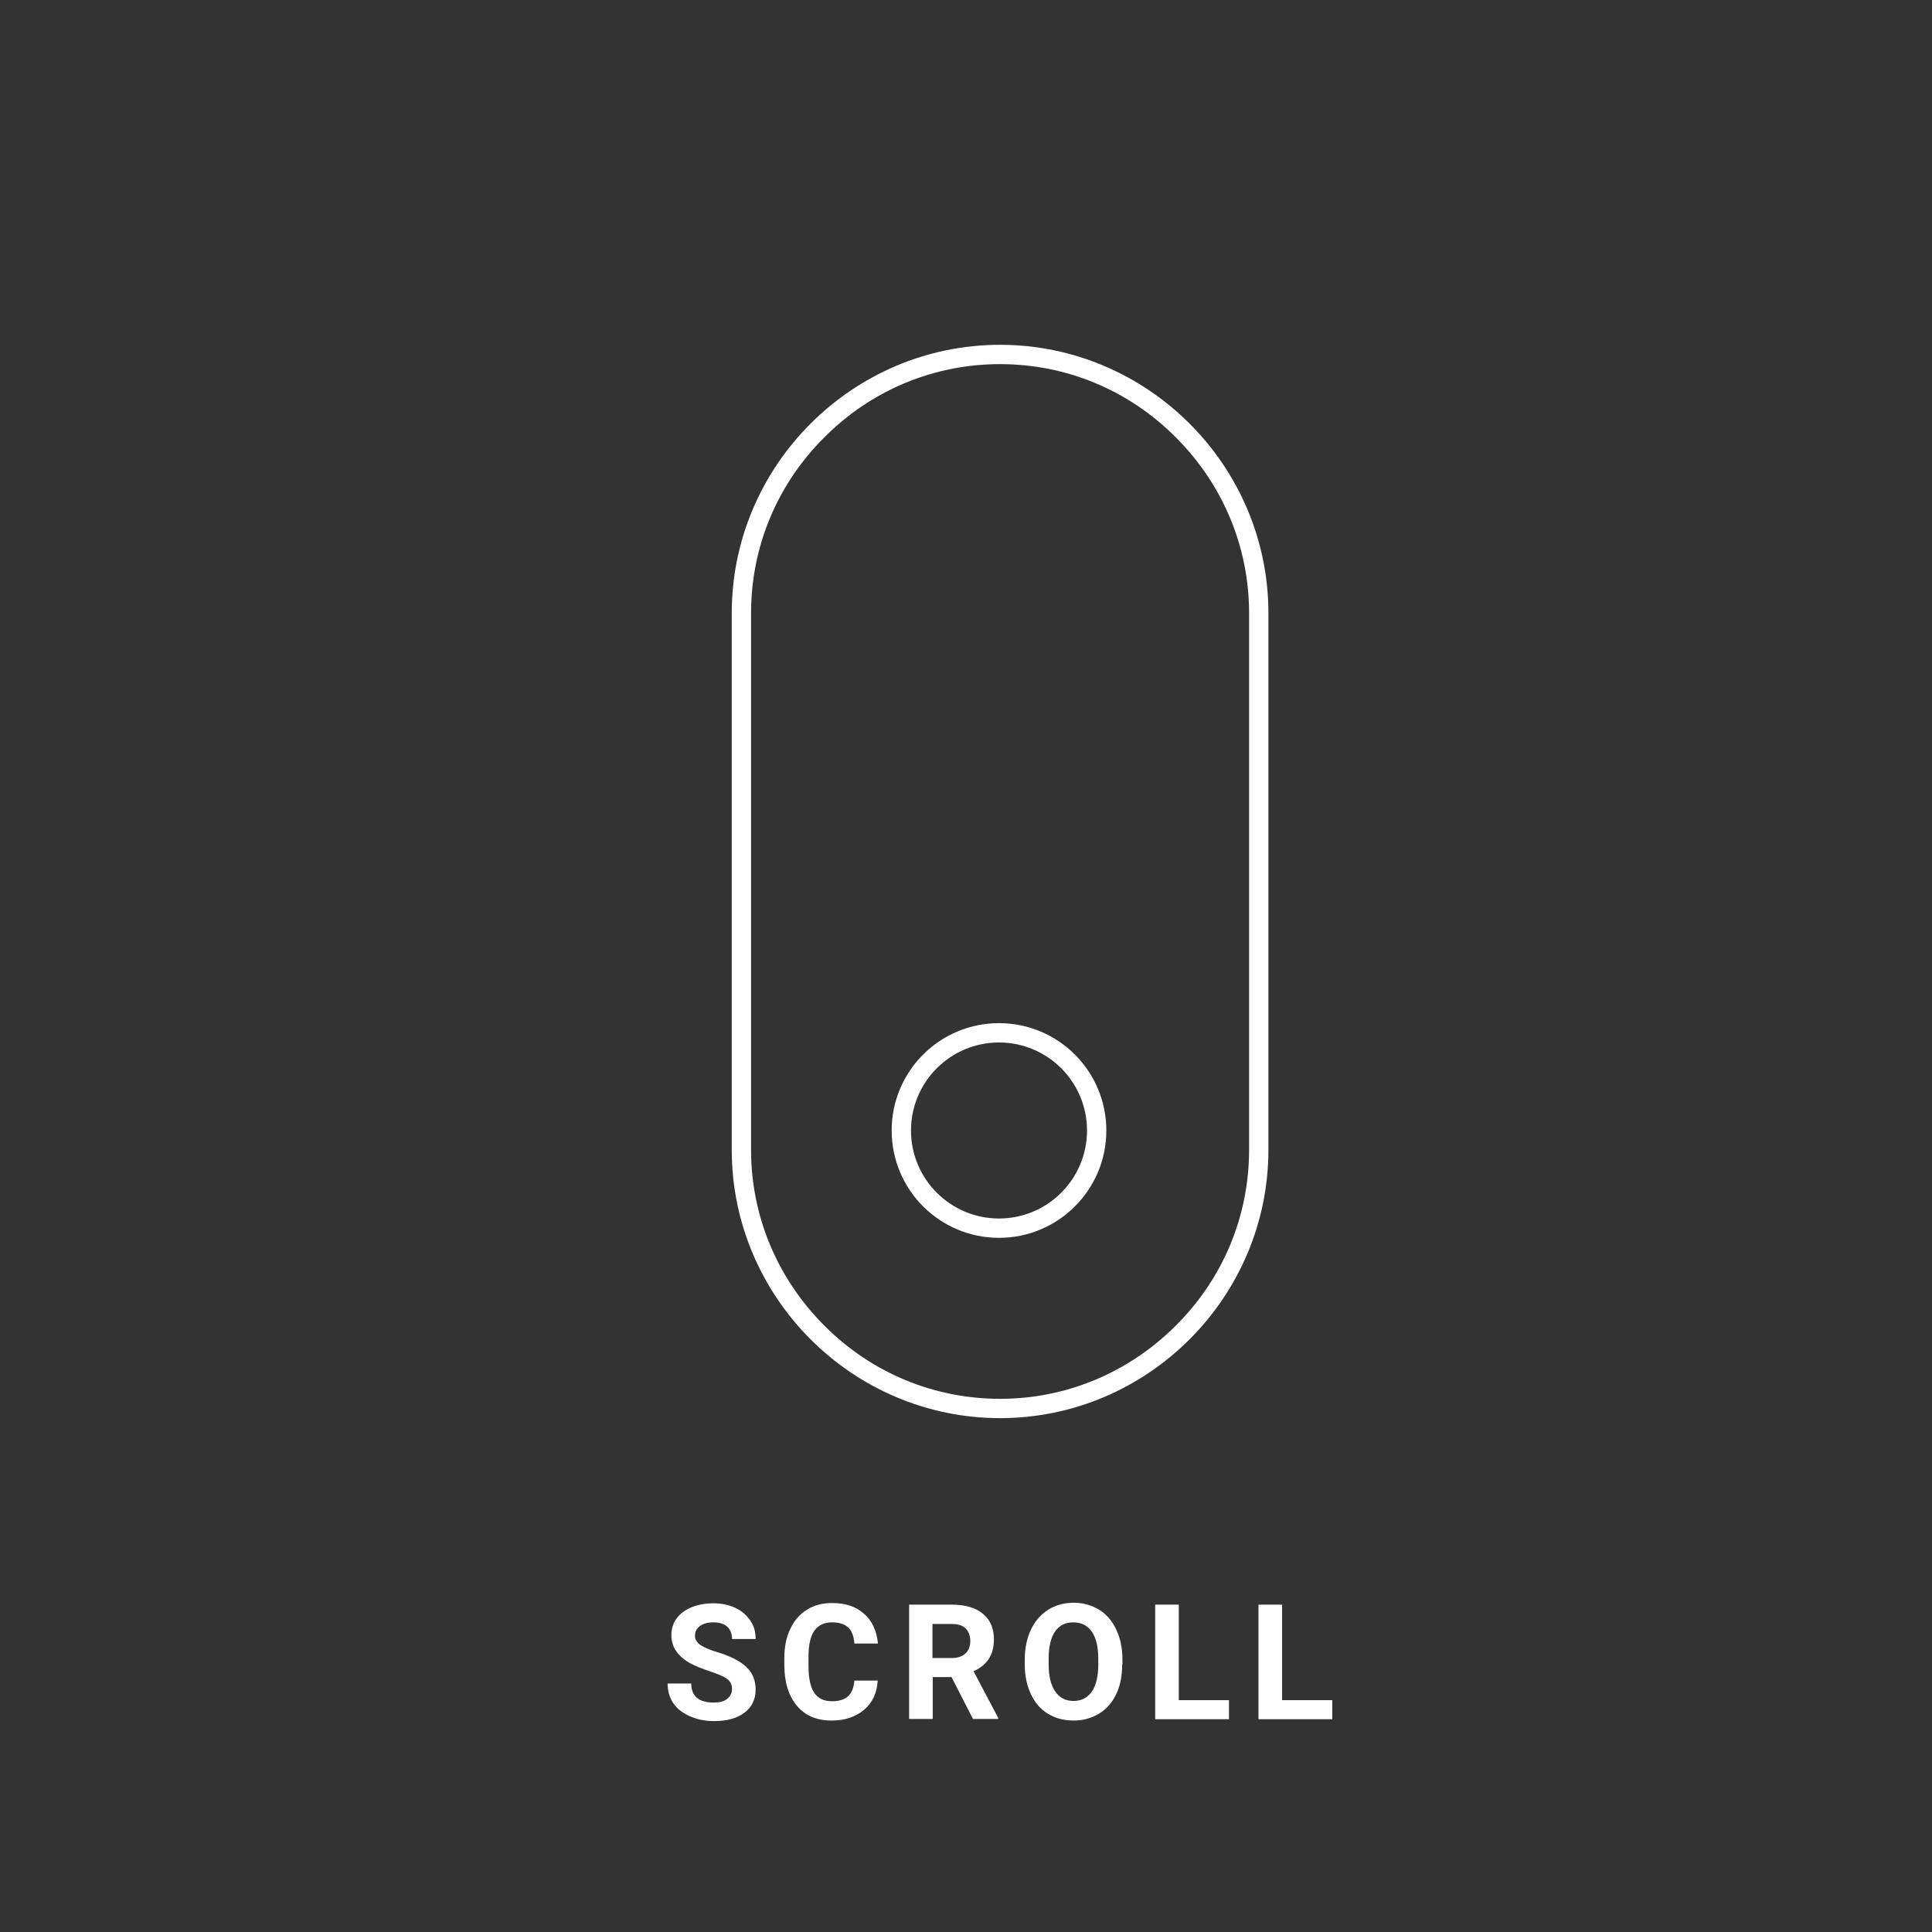 <?xml version="1.0" encoding="utf-8"?>
<!-- Generator: Adobe Illustrator 23.0.2, SVG Export Plug-In . SVG Version: 6.00 Build 0)  -->
<svg version="1.1" id="BOTON" xmlns="http://www.w3.org/2000/svg" xmlns:xlink="http://www.w3.org/1999/xlink" x="0px" y="0px"
	 viewBox="0 0 720 720" style="enable-background:new 0 0 720 720;" xml:space="preserve">
<rect x="0" y="0" width="720" height="720" fill="#333333" stroke="none"/>
<style type="text/css">
	.st0{fill:#FFFFFF;}
</style>
<g id="SCROLL">
	<g>
		<path class="st0" d="M272.8,629.5c0-1.7-0.6-2.9-1.8-3.8s-3.3-1.8-6.3-2.8s-5.5-2-7.2-2.9c-4.8-2.6-7.3-6.1-7.3-10.6
			c0-2.3,0.6-4.4,1.9-6.2c1.3-1.8,3.2-3.2,5.6-4.2s5.2-1.5,8.2-1.5c3,0,5.8,0.6,8.1,1.7c2.4,1.1,4.2,2.7,5.6,4.7s2,4.3,2,6.9h-8.8
			c0-2-0.6-3.5-1.8-4.6s-3-1.6-5.2-1.6c-2.1,0-3.8,0.5-5,1.4c-1.2,0.9-1.8,2.1-1.8,3.6c0,1.4,0.7,2.5,2.1,3.5
			c1.4,0.9,3.5,1.8,6.2,2.6c5,1.5,8.6,3.4,10.9,5.6s3.4,5,3.4,8.3c0,3.7-1.4,6.6-4.2,8.7c-2.8,2.1-6.6,3.1-11.3,3.1
			c-3.3,0-6.3-0.6-9-1.8s-4.8-2.8-6.2-4.9c-1.4-2.1-2.1-4.5-2.1-7.3h8.8c0,4.7,2.8,7.1,8.4,7.1c2.1,0,3.7-0.4,4.9-1.3
			S272.8,631,272.8,629.5z"/>
		<path class="st0" d="M327.1,626.4c-0.3,4.6-2,8.2-5.1,10.8c-3.1,2.6-7.1,4-12.1,4c-5.5,0-9.8-1.8-12.9-5.5s-4.7-8.7-4.7-15.2v-2.6
			c0-4.1,0.7-7.7,2.2-10.8c1.4-3.1,3.5-5.5,6.2-7.2c2.7-1.7,5.8-2.5,9.4-2.5c4.9,0,8.9,1.3,11.9,4c3,2.6,4.7,6.3,5.2,11.1h-8.8
			c-0.2-2.8-1-4.8-2.3-6s-3.3-1.9-6-1.9c-2.9,0-5.1,1-6.6,3.1c-1.5,2.1-2.2,5.4-2.2,9.8v3.2c0,4.6,0.7,8,2.1,10.1
			c1.4,2.1,3.6,3.2,6.6,3.2c2.7,0,4.7-0.6,6.1-1.9c1.3-1.2,2.1-3.2,2.3-5.8H327.1z"/>
		<path class="st0" d="M354.6,625h-7v15.6h-8.8V598h15.8c5,0,8.9,1.1,11.7,3.4c2.7,2.2,4.1,5.4,4.1,9.5c0,2.9-0.6,5.3-1.9,7.3
			s-3.2,3.5-5.7,4.6l9.2,17.4v0.4h-9.4L354.6,625z M347.6,617.9h7.1c2.2,0,3.9-0.6,5.1-1.7c1.2-1.1,1.8-2.7,1.8-4.6
			c0-2-0.6-3.6-1.7-4.7s-2.9-1.7-5.3-1.7h-7.1V617.9z"/>
		<path class="st0" d="M418.2,620.3c0,4.2-0.7,7.9-2.2,11c-1.5,3.2-3.6,5.6-6.4,7.3c-2.8,1.7-5.9,2.6-9.5,2.6
			c-3.5,0-6.7-0.8-9.5-2.5c-2.8-1.7-4.9-4.1-6.4-7.3s-2.3-6.8-2.3-10.9v-2.1c0-4.2,0.8-7.9,2.3-11.1c1.5-3.2,3.7-5.6,6.4-7.4
			c2.8-1.7,5.9-2.6,9.5-2.6c3.6,0,6.7,0.9,9.5,2.6c2.8,1.7,4.9,4.2,6.4,7.4c1.5,3.2,2.3,6.9,2.3,11.1V620.3z M409.3,618.3
			c0-4.5-0.8-7.9-2.4-10.2c-1.6-2.3-3.9-3.5-6.9-3.5c-2.9,0-5.2,1.1-6.8,3.4c-1.6,2.3-2.4,5.7-2.4,10.1v2.1c0,4.4,0.8,7.7,2.4,10.1
			c1.6,2.4,3.9,3.6,6.9,3.6c2.9,0,5.2-1.2,6.8-3.5s2.4-5.7,2.4-10.1V618.3z"/>
		<path class="st0" d="M439.3,633.6H458v7.1h-27.5V598h8.8V633.6z"/>
		<path class="st0" d="M477.8,633.6h18.7v7.1H469V598h8.8V633.6z"/>
	</g>
</g>
<g id="XMLID_1_">
	<g>
		<g>
			<path class="st0" d="M372.7,135.7c24.7,0,48,9.7,65.5,27.3c17.6,17.6,27.3,40.9,27.3,65.5v200c0,24.7-9.7,48-27.3,65.5
				c-17.6,17.6-40.9,27.3-65.5,27.3c-24.7,0-48-9.7-65.5-27.3c-17.6-17.6-27.3-40.9-27.3-65.5v-200c0-24.7,9.7-48,27.3-65.5
				C324.7,145.4,348,135.7,372.7,135.7 M372.7,128.5L372.7,128.5c-55,0-100,45-100,100v200c0,55,45,100,100,100h0
				c55,0,100-45,100-100v-200C472.7,173.5,427.7,128.5,372.7,128.5L372.7,128.5z"/>
		</g>
		<g>
			<path class="st0" d="M372.3,388.5c18.1,0,32.8,14.7,32.8,32.8s-14.7,32.8-32.8,32.8s-32.8-14.7-32.8-32.8
				S354.2,388.5,372.3,388.5 M372.3,381.3c-22.1,0-40,17.9-40,40c0,22.1,17.9,40,40,40c22.1,0,40-17.9,40-40
				C412.3,399.2,394.4,381.3,372.3,381.3L372.3,381.3z"/>
		</g>
	</g>
</g>
</svg>
